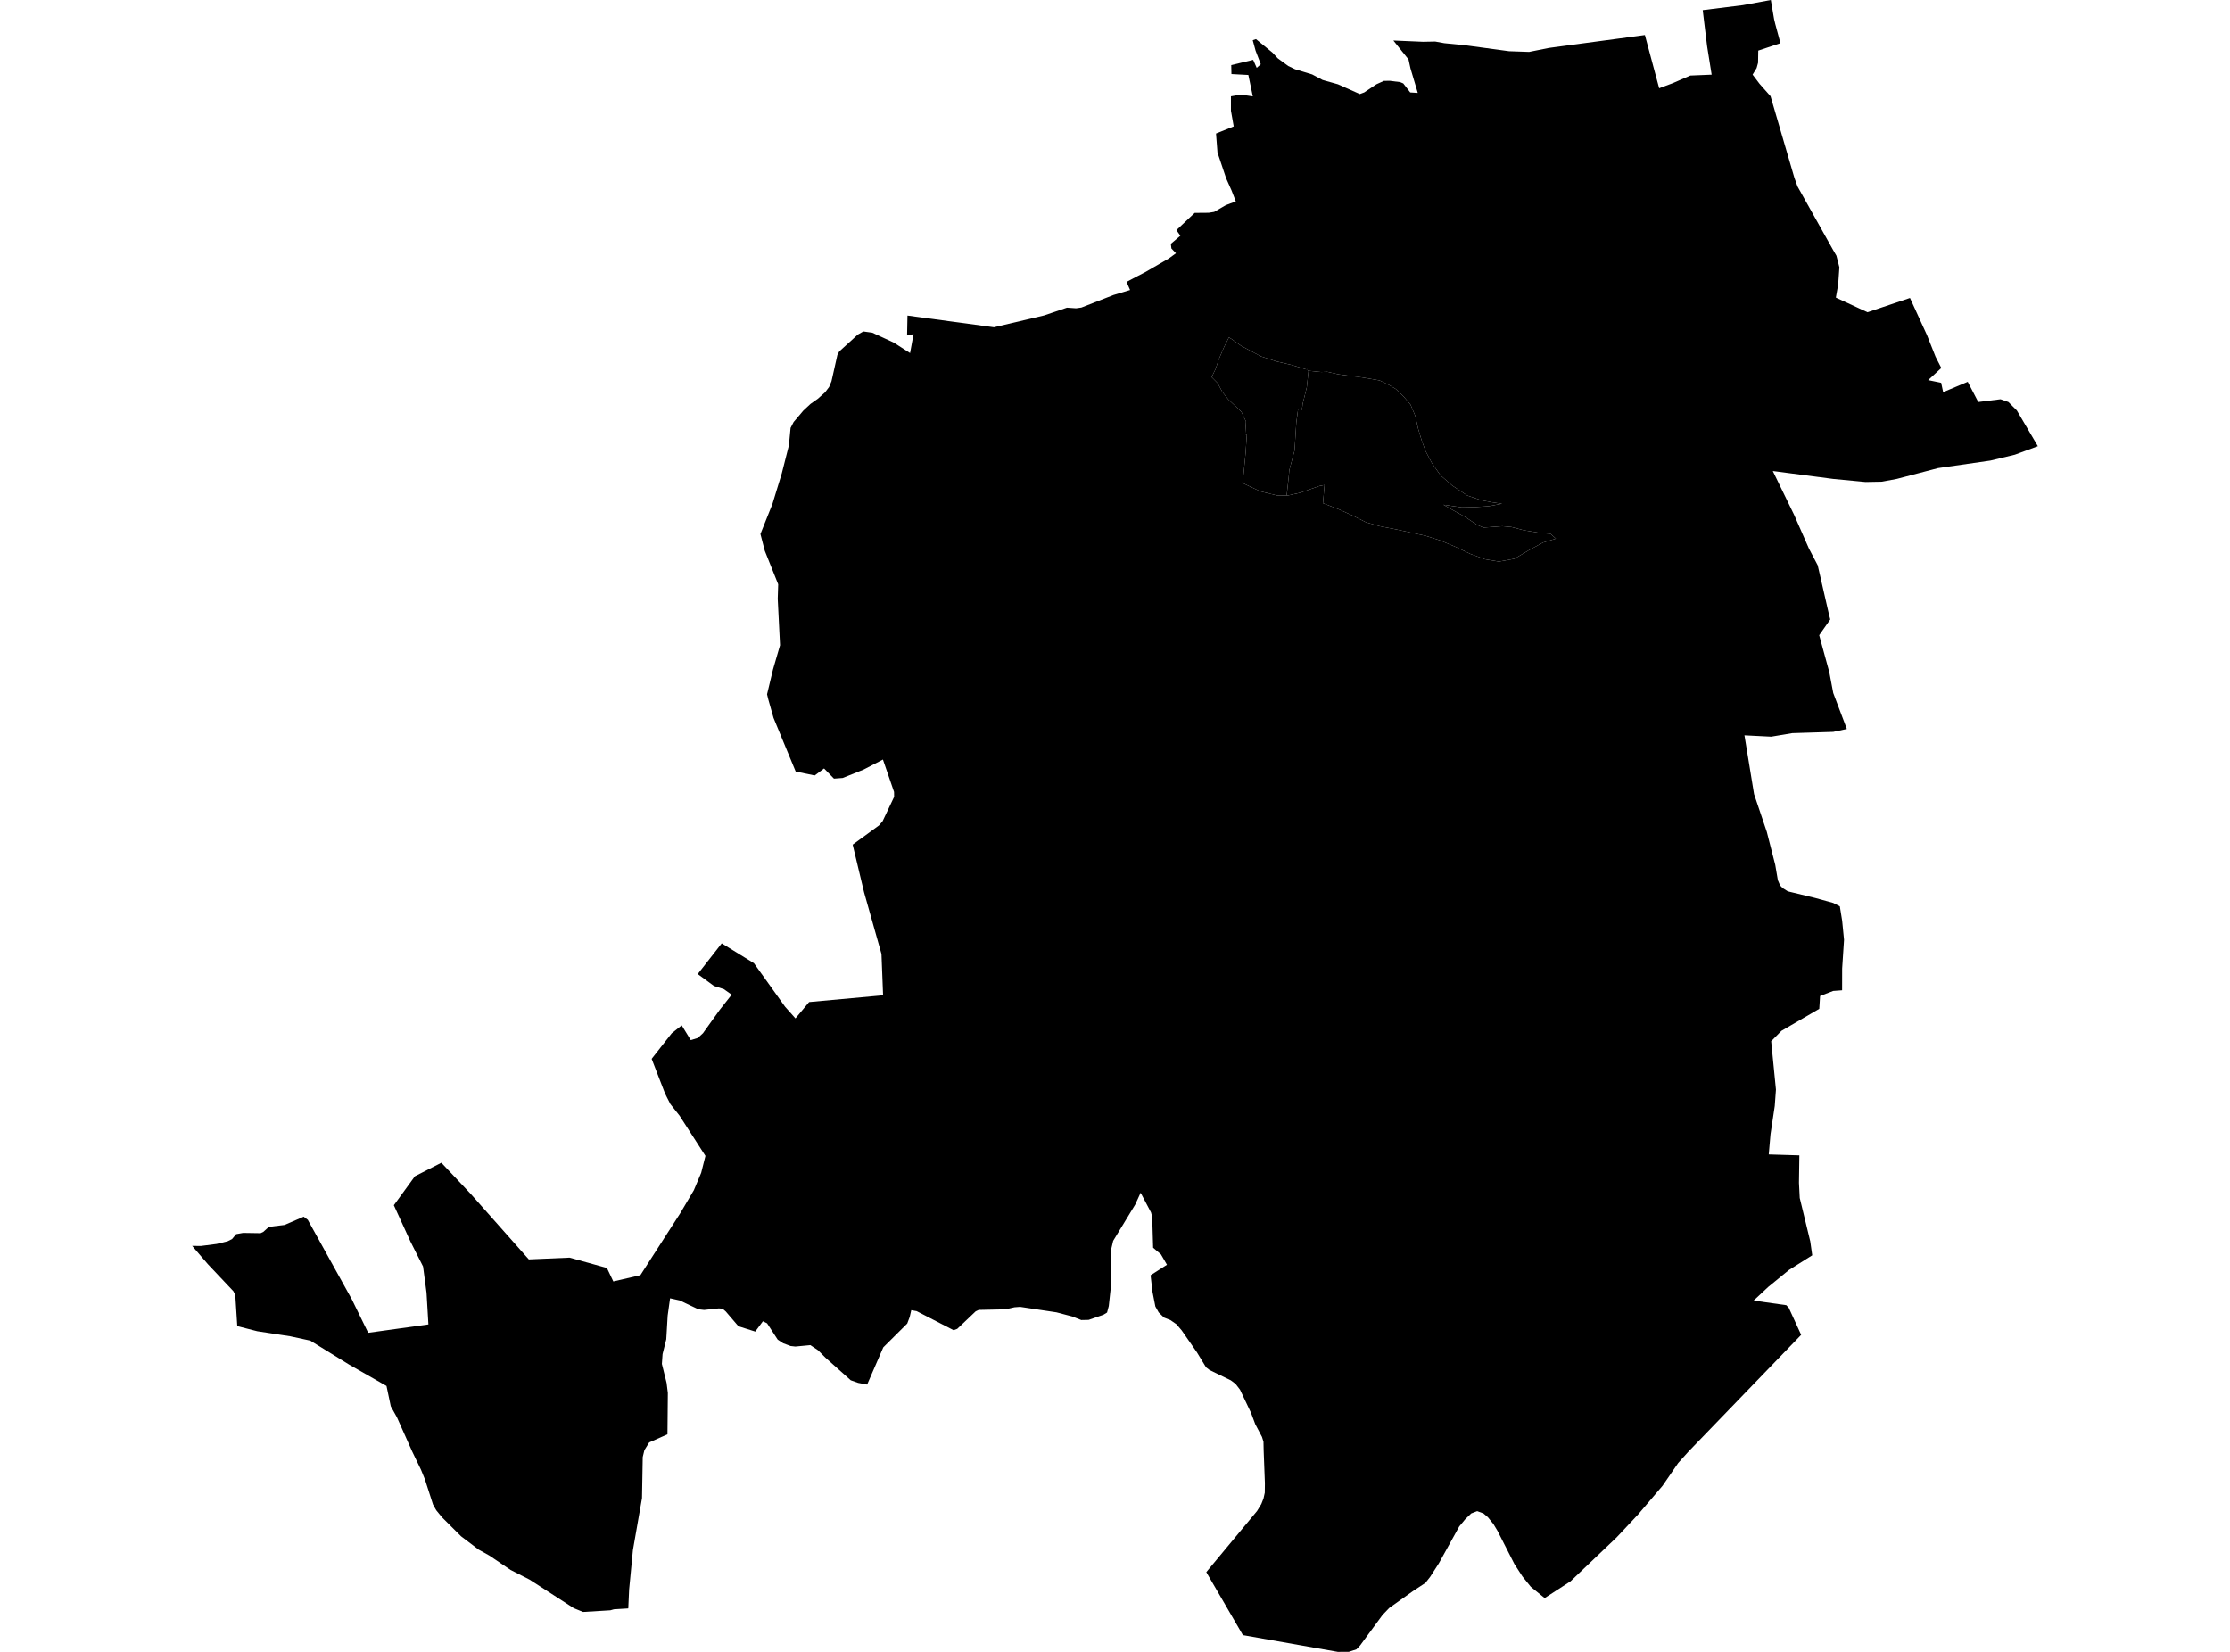 <?xml version='1.0'?>
<svg  baseProfile = 'tiny' width = '540' height = '400' stroke-linecap = 'round' stroke-linejoin = 'round' version='1.1' xmlns='http://www.w3.org/2000/svg'>
<path id='4107201001' title='4107201001'  d='M 447.217 176.523 443.921 177.221 434.023 177.528 428.902 178.385 422.422 178.059 424.75 192.295 427.832 201.429 429.88 209.427 430.513 213.151 431.062 214.418 431.668 215.042 432.906 215.833 439.489 217.425 443.911 218.645 445.522 219.473 446.081 222.946 446.537 227.565 446.081 234.529 446.071 239.799 443.911 239.957 440.736 241.177 440.541 244.287 431.37 249.622 428.893 252.136 430.047 263.849 429.759 267.815 428.735 274.64 428.306 279.547 435.718 279.77 435.625 286.427 435.811 290.086 438.362 300.617 438.837 303.969 433.213 307.516 428.157 311.65 424.647 314.937 432.561 316.054 433.167 316.715 436.155 323.233 408.875 351.491 406.37 354.275 402.599 359.768 397.19 366.118 396.752 366.64 391.426 372.319 380.291 382.924 374.043 386.974 370.682 384.237 368.662 381.732 366.744 378.781 362.638 370.718 361.641 369.06 360.301 367.403 359.239 366.491 357.703 365.923 356.269 366.472 354.807 367.887 353.355 369.638 348.429 378.548 346.334 381.807 345.18 383.287 342.089 385.326 336.409 389.367 334.798 391.043 329.333 398.473 328.458 399.385 326.642 399.981 323.97 400 300.972 395.941 292.108 380.689 304.389 365.904 305.432 364.2 305.963 362.85 306.27 361.463 306.298 359.144 306 351.305 305.954 349.098 305.59 347.943 303.97 344.88 302.946 342.134 300.274 336.51 299.203 335.113 298.03 334.238 292.918 331.761 292.053 331.1 289.855 327.488 286.14 322.143 284.883 320.672 283.412 319.657 281.876 319.052 280.582 317.805 279.772 316.371 279.073 312.795 278.617 308.801 282.584 306.259 281.122 303.745 279.232 302.134 279.008 294.667 278.72 293.587 276.206 288.82 274.893 291.688 269.558 300.468 269.008 302.796 268.934 312.209 268.496 316.259 268.077 317.832 267.202 318.372 263.617 319.611 261.83 319.648 259.651 318.791 255.834 317.786 247.026 316.464 245.657 316.566 243.469 317.06 236.998 317.199 236.262 317.544 231.803 321.78 230.918 322.106 221.97 317.497 220.667 317.264 220.285 318.913 219.689 320.495 213.889 326.259 209.978 335.272 207.809 334.862 206.012 334.229 199.876 328.754 198.088 326.957 196.235 325.719 192.595 326.063 191.44 325.933 189.643 325.262 188.321 324.387 185.751 320.439 184.737 319.946 182.884 322.441 178.806 321.147 175.752 317.581 174.96 316.892 174.029 316.836 170.5 317.209 169.122 317.05 164.579 314.9 162.26 314.387 161.674 318.587 161.339 324.303 160.445 327.879 160.277 330.272 161.413 334.843 161.72 337.301 161.627 347.32 157.205 349.284 156.05 351.137 155.976 351.435 155.64 352.822 155.464 362.766 153.266 375.326 152.344 384.917 152.14 389.479 148.648 389.693 147.801 389.935 141.181 390.335 138.937 389.414 128.23 382.496 123.639 380.159 118.509 376.686 115.911 375.243 111.638 372.003 107.048 367.431 105.632 365.699 104.86 364.33 102.876 358.176 101.936 355.876 99.794 351.435 96.126 343.214 94.627 340.523 93.593 335.607 84.627 330.486 75.13 324.629 70.279 323.577 62.291 322.357 57.458 321.119 56.974 313.577 56.509 312.656 50.345 306.129 46.528 301.688 48.613 301.716 52.468 301.222 55.14 300.57 56.201 300.03 57.188 298.848 58.855 298.55 63.101 298.615 63.762 298.298 65.112 297.079 68.901 296.623 73.547 294.621 74.534 295.384 85.195 314.63 89.162 322.739 103.742 320.709 103.286 313.028 102.448 306.687 99.385 300.626 95.372 291.846 100.474 284.826 106.88 281.558 113.993 289.109 128.053 304.965 137.941 304.537 146.963 307.041 148.518 310.3 155.073 308.782 164.7 293.82 168.014 288.215 169.793 283.997 170.826 279.9 164.56 270.161 162.344 267.368 161.488 265.701 161.022 264.742 157.801 256.4 162.661 250.208 165.082 248.29 167.27 251.866 168.973 251.344 170.221 250.199 174.271 244.547 177.176 240.86 175.286 239.52 172.884 238.747 168.955 235.87 174.765 228.43 182.567 233.235 190.109 243.775 192.623 246.605 195.928 242.648 213.842 241.009 213.451 231 209.243 216.094 206.477 204.53 212.855 199.874 213.73 198.841 216.514 192.956 216.496 191.765 213.805 183.925 209.159 186.336 204.066 188.385 201.943 188.543 199.55 186.085 197.278 187.78 192.679 186.83 187.316 173.851 186.031 169.316 185.742 168.125 187.185 162.11 188.889 156.244 188.331 145.006 188.442 141.486 185.193 133.367 184.141 129.308 187.046 122.036 189.318 114.616 191.04 107.819 191.44 103.62 192.185 102.186 193.135 101.078 194.513 99.439 196.273 97.8 198.032 96.562 199.792 94.998 200.77 93.704 201.338 92.344 201.543 91.45 202.772 85.957 203.237 85.091 207.11 81.572 207.697 81.032 209.056 80.259 211.226 80.557 216.412 82.95 220.378 85.491 221.216 80.911 219.652 81.236 219.745 76.413 240.694 79.244 252.854 76.376 258.366 74.505 260.564 74.654 261.858 74.477 269.623 71.442 273.654 70.231 272.798 68.267 275.302 66.944 277.332 65.892 283.002 62.606 284.762 61.33 283.654 60.157 283.524 59.04 285.833 57.084 284.874 55.725 289.297 51.554 292.686 51.526 294.017 51.312 296.82 49.682 299.259 48.77 298.198 46.06 296.913 43.174 294.818 36.927 294.464 32.336 298.747 30.605 298.077 26.806 298.077 23.323 300.46 22.904 303.374 23.333 302.294 18.156 298.198 17.933 298.151 15.763 303.458 14.497 304.315 16.434 305.302 15.549 304.045 12.281 303.356 9.748 304.138 9.478 308.114 12.728 309.408 14.115 311.94 15.977 313.598 16.769 317.75 18.026 320.274 19.366 323.979 20.409 329.286 22.774 330.357 22.374 333.299 20.409 335.106 19.59 336.521 19.562 339.063 19.888 339.807 20.204 341.493 22.383 343.318 22.495 341.558 16.582 341.074 14.385 337.405 9.814 344.565 10.121 347.545 10.065 349.751 10.465 354.826 10.968 365.431 12.402 370.272 12.57 375.058 11.611 398.316 8.491 401.771 21.368 405.067 20.139 409.312 18.296 414.48 18.082 413.381 11.219 412.72 5.81 412.32 2.458 422.05 1.248 428.809 0 429.601 4.655 429.889 5.847 431.137 10.465 425.765 12.253 425.718 15.204 425.364 16.489 424.396 18.072 426.072 20.288 428.744 23.305 434.526 43.09 435.28 45.167 443.921 60.594 444.693 61.926 445.41 64.719 445.122 68.872 444.554 72.065 452.216 75.613 462.505 72.158 466.63 81.162 468.706 86.395 470.093 89.104 466.909 92.046 470.056 92.689 470.54 94.961 476.49 92.456 479.041 97.344 484.432 96.674 486.34 97.344 488.389 99.402 493.472 108.051 487.895 110.109 481.964 111.534 469.302 113.349 459.293 115.975 455.699 116.645 451.751 116.72 443.921 115.975 429.284 114.057 434.442 124.653 438.027 132.809 440.159 136.878 441.006 140.565 442.924 148.944 443.204 149.987 440.522 153.814 442.971 162.771 443.921 167.808 447.217 176.523 Z M 316.661 89.756 316.624 89.402 316.279 89.439 312.62 88.341 308.998 87.493 305.33 86.292 300.581 83.76 298.151 82.037 297.583 81.693 296.41 84.048 295.172 86.925 294.352 89.365 293.403 91.311 294.855 92.782 296.01 94.923 297.471 96.758 299.166 98.34 300.618 99.737 301.717 102.074 301.522 105.128 301.913 105.342 301.633 109.606 300.972 116.524 301.103 116.599 300.777 116.915 305.162 118.982 309.184 119.969 311.605 119.979 311.857 119.988 314.845 119.318 319.491 117.688 320.739 117.446 320.367 121.85 324.184 123.321 327.731 124.932 330.795 126.478 334.091 127.409 338.122 128.2 345.198 129.736 348.774 130.872 352.582 132.474 356.073 134.14 359.621 135.434 362.973 135.984 366.734 135.295 370.216 133.237 373.643 131.375 376.771 130.435 375.449 129.252 373.075 129.066 369.108 128.423 366.008 127.613 363.792 127.418 359.211 127.753 357.619 127.064 354.733 125.137 351.688 123.452 349.537 122.222 353.978 122.856 357.293 122.79 360.533 122.567 363.718 121.98 361.269 121.617 358.764 121.152 355.301 119.988 351.697 117.604 348.839 115.118 346.725 112.102 345.198 109.215 344.239 106.571 343.392 103.759 342.703 100.677 341.577 98.005 339.919 96.05 338.029 94.225 336.381 93.229 334.072 92.121 329.985 91.413 324.156 90.65 321.4 90.026 319.966 90.091 316.661 89.756 Z' />
<path id='4107201002' title='4107201002'  d='M 311.605 119.979 309.184 119.969 305.162 118.982 300.777 116.915 301.103 116.599 300.972 116.524 301.633 109.606 301.913 105.342 301.522 105.128 301.717 102.074 300.618 99.737 299.166 98.34 297.471 96.758 296.01 94.923 294.855 92.782 293.403 91.311 294.352 89.365 295.172 86.925 296.41 84.048 297.583 81.693 298.151 82.037 300.581 83.76 305.33 86.292 308.998 87.493 312.62 88.341 316.279 89.439 316.624 89.402 316.661 89.756 316.763 90.789 316.447 93.769 315.423 97.893 315.395 98.294 315.236 99.262 314.473 98.927 314.333 99.095 313.905 102.325 313.477 109.104 312.21 113.852 312.061 115.528 311.624 119.504 311.596 119.541 311.605 119.979 Z' />
<path id='4107201003' title='4107201003'  d='M 311.605 119.979 311.596 119.541 311.624 119.504 312.061 115.528 312.21 113.852 313.477 109.104 313.905 102.325 314.333 99.095 314.473 98.927 315.236 99.262 315.395 98.294 315.423 97.893 316.447 93.769 316.763 90.789 316.661 89.756 319.966 90.091 321.4 90.026 324.156 90.65 329.985 91.413 334.072 92.121 336.381 93.229 338.029 94.225 339.919 96.05 341.577 98.005 342.703 100.677 343.392 103.759 344.239 106.571 345.198 109.215 346.725 112.102 348.839 115.118 351.697 117.604 355.301 119.988 358.764 121.152 361.269 121.617 363.718 121.98 360.533 122.567 357.293 122.79 353.978 122.856 349.537 122.222 351.688 123.452 354.733 125.137 357.619 127.064 359.211 127.753 363.792 127.418 366.008 127.613 369.108 128.423 373.075 129.066 375.449 129.252 376.771 130.435 373.643 131.375 370.216 133.237 366.734 135.295 362.973 135.984 359.621 135.434 356.073 134.14 352.582 132.474 348.774 130.872 345.198 129.736 338.122 128.2 334.091 127.409 330.795 126.478 327.731 124.932 324.184 123.321 320.367 121.85 320.739 117.446 319.491 117.688 314.845 119.318 311.857 119.988 311.605 119.979 Z' />
</svg>